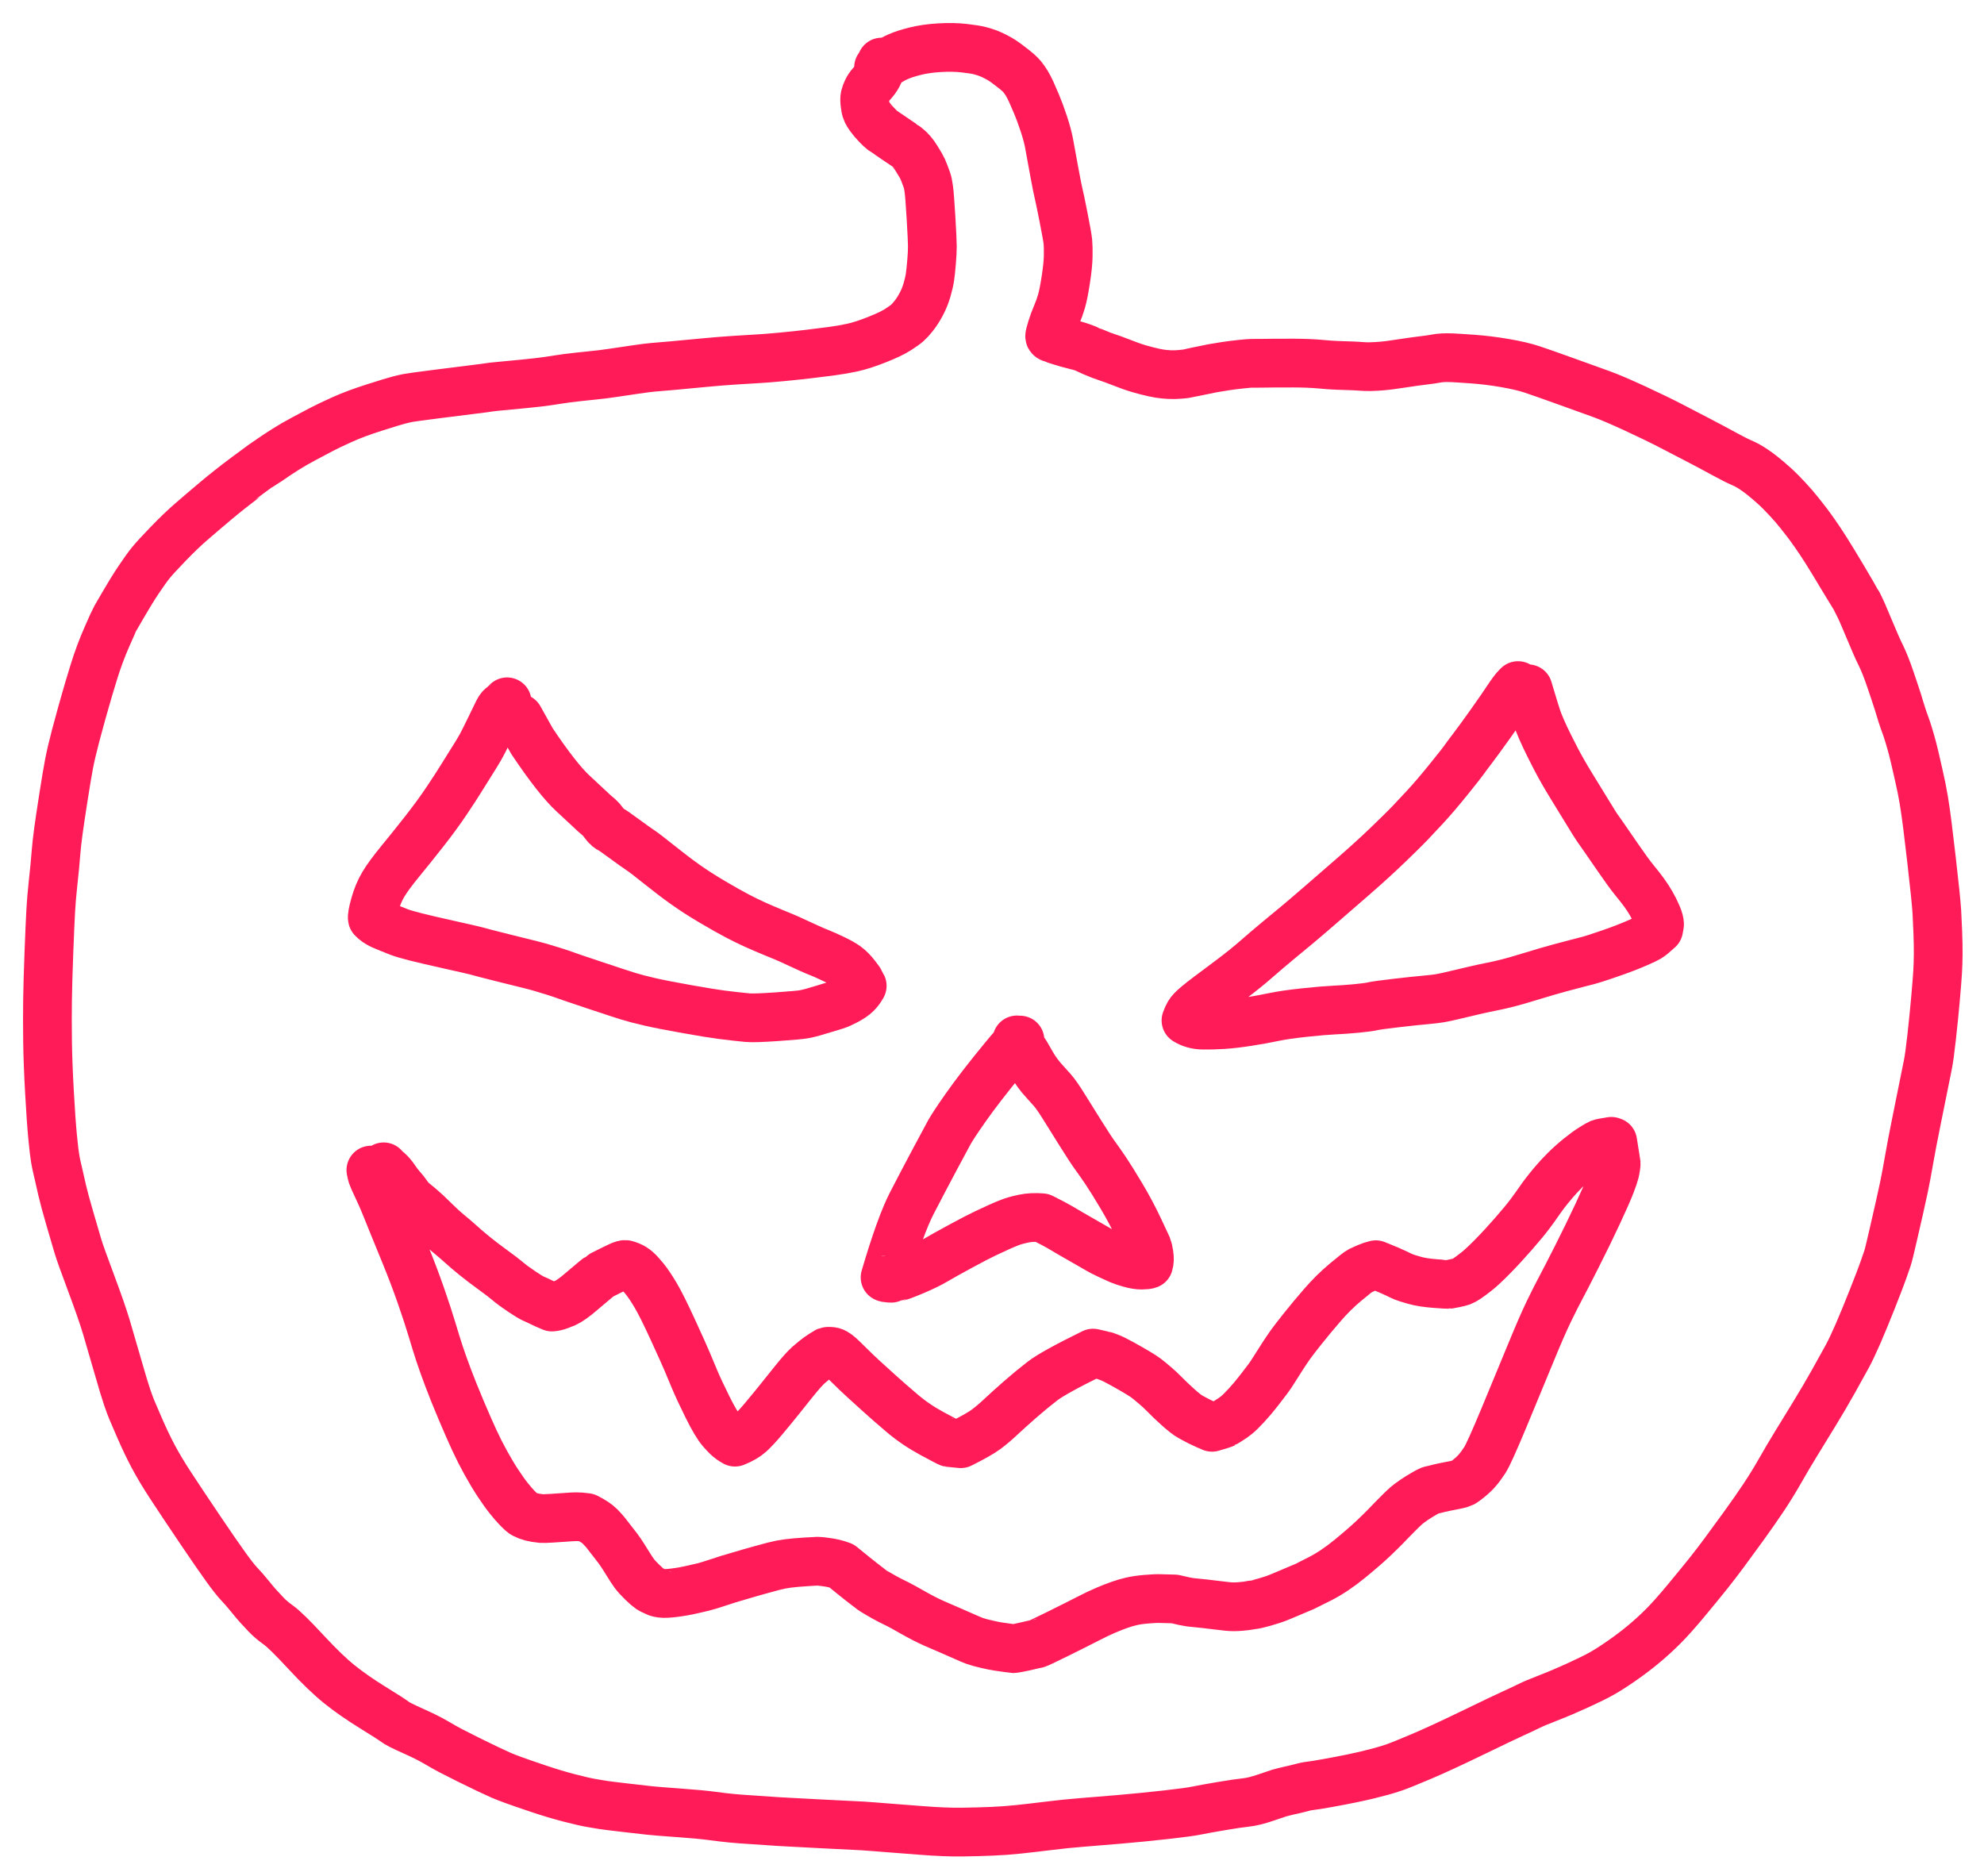 <?xml version="1.0" encoding="UTF-8" standalone="no"?>
<svg
   width="100%"
   height="100%"
   viewBox="0 0 369 349"
   version="1.1"
   xml:space="preserve"
   style="fill-rule:evenodd;clip-rule:evenodd;stroke-linecap:round;stroke-linejoin:round;"
   id="svg856"
   sodipodi:docname="Kürbis_concept.svg"
   inkscape:version="1.1.1 (3bf5ae0d25, 2021-09-20)"
   xmlns:inkscape="http://www.inkscape.org/namespaces/inkscape"
   xmlns:sodipodi="http://sodipodi.sourceforge.net/DTD/sodipodi-0.dtd"
   xmlns="http://www.w3.org/2000/svg"
   xmlns:svg="http://www.w3.org/2000/svg"><defs
   id="defs860" /><sodipodi:namedview
   id="namedview858"
   pagecolor="#ffffff"
   bordercolor="#666666"
   borderopacity="1.0"
   inkscape:pageshadow="2"
   inkscape:pageopacity="0.0"
   inkscape:pagecheckerboard="0"
   showgrid="false"
   inkscape:zoom="1.0988539"
   inkscape:cx="-225.68969"
   inkscape:cy="155.16166"
   inkscape:window-width="1920"
   inkscape:window-height="1017"
   inkscape:window-x="-8"
   inkscape:window-y="-8"
   inkscape:window-maximized="1"
   inkscape:current-layer="svg856" />
    <g
   transform="matrix(1.333,0,0,1.333,0,0)"
   id="g854">
        <g
   id="Neue_Ebene_4">
            <path
   id="STROKE_47bcacae-744e-4ccd-992e-623e68ec4549"
   d="M123.007,8.66L122.945,9.25L122.884,9.527L122.792,9.871C122.707,10.069 122.611,10.272 122.503,10.479C122.396,10.686 122.273,10.884 122.135,11.072C121.996,11.261 121.806,11.49 121.564,11.759C121.322,12.027 121.129,12.318 120.984,12.63C120.839,12.942 120.739,13.216 120.684,13.452C120.629,13.688 120.63,14.037 120.686,14.498C120.741,14.957 120.799,15.25 120.858,15.376C120.917,15.502 120.956,15.599 120.975,15.668C120.994,15.738 121.126,15.949 121.371,16.301C121.616,16.652 121.937,17.03 122.332,17.437C122.727,17.842 122.989,18.091 123.116,18.183C123.243,18.274 123.353,18.347 123.446,18.399C123.54,18.452 123.803,18.632 124.236,18.941C124.669,19.249 125,19.475 125.23,19.62C125.459,19.766 125.66,19.9 125.833,20.024C126.005,20.147 126.106,20.217 126.137,20.235C126.168,20.252 126.303,20.356 126.543,20.543C126.783,20.731 127.015,20.956 127.239,21.217C127.463,21.479 127.678,21.776 127.884,22.11C128.09,22.443 128.286,22.767 128.473,23.082C128.66,23.398 128.835,23.779 128.997,24.225C129.16,24.671 129.278,24.994 129.353,25.193C129.428,25.394 129.506,25.787 129.589,26.373C129.672,26.958 129.776,28.289 129.899,30.365C130.022,32.442 130.085,33.771 130.087,34.355C130.088,34.938 130.052,35.667 129.979,36.543C129.906,37.418 129.832,38.116 129.757,38.639C129.682,39.161 129.543,39.769 129.341,40.462C129.138,41.157 128.873,41.813 128.544,42.431C128.215,43.048 127.876,43.581 127.525,44.028C127.174,44.474 126.869,44.813 126.61,45.044C126.351,45.277 125.904,45.596 125.269,46.004C124.634,46.411 123.652,46.878 122.323,47.404C120.994,47.931 119.856,48.296 118.911,48.5C117.966,48.703 117.017,48.867 116.065,48.993C115.112,49.118 114.045,49.252 112.864,49.394C111.683,49.537 110.381,49.674 108.96,49.806C107.539,49.937 106.509,50.019 105.869,50.053C105.23,50.087 104.15,50.153 102.63,50.25C101.11,50.347 99.57,50.471 98.01,50.624C96.449,50.775 95.05,50.907 93.812,51.019C92.574,51.129 91.71,51.202 91.22,51.239C90.731,51.274 89.868,51.383 88.631,51.565C87.395,51.747 86.318,51.907 85.399,52.043C84.481,52.179 83.648,52.284 82.9,52.356C82.153,52.43 81.438,52.504 80.757,52.58C80.076,52.655 79.533,52.719 79.129,52.772C78.724,52.824 78.32,52.883 77.917,52.948C77.513,53.014 76.978,53.096 76.311,53.193C75.644,53.291 74.604,53.41 73.19,53.552C71.776,53.693 70.665,53.799 69.856,53.87C69.047,53.942 68.493,54.003 68.195,54.054C67.897,54.106 67.198,54.198 66.098,54.332C64.998,54.466 63.289,54.681 60.971,54.976C58.652,55.272 57.307,55.456 56.936,55.528C56.564,55.6 56.13,55.699 55.635,55.827C55.139,55.955 54.008,56.299 52.243,56.861C50.477,57.423 48.98,57.982 47.752,58.537C46.524,59.092 45.576,59.544 44.907,59.894C44.238,60.245 43.418,60.679 42.447,61.195C41.476,61.711 40.591,62.222 39.792,62.729C38.993,63.235 38.268,63.716 37.616,64.173C36.964,64.63 36.622,64.865 36.591,64.879C36.56,64.892 35.788,65.462 34.275,66.591C32.762,67.719 31.355,68.831 30.053,69.927C28.75,71.022 27.613,71.992 26.642,72.837C25.671,73.681 24.602,74.708 23.435,75.918C22.268,77.127 21.469,77.998 21.038,78.532C20.607,79.064 20.05,79.84 19.368,80.857C18.686,81.875 17.98,83.016 17.249,84.28C16.518,85.544 16.12,86.23 16.055,86.337C15.989,86.443 15.609,87.285 14.915,88.863C14.221,90.439 13.607,92.097 13.072,93.837C12.538,95.575 12.156,96.859 11.926,97.688C11.696,98.519 11.518,99.145 11.391,99.568C11.265,99.993 10.99,101.006 10.566,102.61C10.143,104.213 9.831,105.544 9.63,106.604C9.429,107.663 9.17,109.206 8.853,111.234C8.536,113.261 8.301,114.832 8.15,115.947C7.999,117.061 7.888,118.048 7.817,118.907C7.746,119.765 7.687,120.455 7.638,120.976C7.589,121.495 7.5,122.352 7.371,123.544C7.242,124.738 7.144,125.918 7.078,127.083C7.013,128.25 6.928,130.175 6.825,132.86C6.721,135.544 6.657,137.788 6.633,139.591C6.609,141.393 6.61,143.297 6.636,145.303C6.661,147.308 6.75,149.674 6.903,152.4C7.056,155.126 7.203,157.212 7.344,158.66C7.485,160.108 7.601,161.096 7.693,161.625C7.785,162.154 7.88,162.621 7.979,163.028C8.078,163.433 8.164,163.808 8.239,164.15C8.314,164.492 8.455,165.116 8.662,166.02C8.869,166.925 9.229,168.259 9.742,170.02C10.255,171.783 10.628,173.058 10.863,173.849C11.098,174.639 11.713,176.363 12.708,179.022C13.703,181.681 14.421,183.749 14.861,185.226C15.301,186.704 15.827,188.512 16.44,190.65C17.052,192.789 17.491,194.24 17.757,195.004C18.022,195.767 18.232,196.332 18.385,196.701C18.539,197.069 18.91,197.931 19.498,199.287C20.086,200.643 20.703,201.936 21.35,203.166C21.997,204.395 22.851,205.82 23.914,207.44C24.976,209.06 26.292,211.034 27.862,213.361C29.432,215.688 30.64,217.439 31.486,218.613C32.331,219.787 32.975,220.603 33.416,221.061C33.857,221.52 34.333,222.066 34.842,222.698C35.352,223.329 35.741,223.792 36.008,224.085C36.275,224.376 36.642,224.77 37.107,225.267C37.572,225.762 38.15,226.254 38.839,226.742C39.529,227.231 40.796,228.471 42.641,230.464C44.486,232.458 46.068,233.982 47.389,235.038C48.709,236.094 50.246,237.163 51.999,238.246C53.752,239.328 54.779,239.989 55.081,240.229C55.383,240.467 56.22,240.893 57.593,241.506C58.966,242.118 60.048,242.658 60.841,243.126C61.634,243.594 62.305,243.972 62.855,244.261C63.405,244.551 64.245,244.976 65.376,245.538C66.506,246.099 67.441,246.553 68.18,246.901C68.919,247.248 69.492,247.511 69.897,247.69C70.302,247.869 70.876,248.095 71.621,248.366C72.366,248.639 73.514,249.036 75.065,249.558C76.616,250.082 78.086,250.522 79.474,250.88C80.861,251.236 81.89,251.471 82.561,251.583C83.231,251.694 83.748,251.781 84.112,251.842C84.476,251.902 85.495,252.029 87.17,252.223C88.845,252.418 89.996,252.549 90.625,252.617C91.254,252.685 92.617,252.795 94.714,252.946C96.81,253.098 98.365,253.243 99.38,253.382C100.395,253.52 101.322,253.629 102.161,253.709C103,253.788 103.923,253.856 104.929,253.914C105.934,253.972 106.753,254.028 107.384,254.082C108.015,254.134 108.982,254.193 110.285,254.257C111.588,254.321 113.193,254.406 115.102,254.511C117.01,254.617 118.355,254.683 119.137,254.712C119.918,254.74 120.889,254.802 122.048,254.897C123.208,254.993 124.032,255.058 124.519,255.092C125.006,255.125 126.355,255.23 128.565,255.404C130.774,255.577 132.659,255.654 134.22,255.633C135.781,255.61 137.183,255.572 138.428,255.519C139.673,255.465 140.895,255.375 142.096,255.249C143.296,255.122 144.724,254.957 146.38,254.753C148.036,254.549 149.515,254.398 150.818,254.298C152.121,254.198 153.889,254.052 156.122,253.861C158.355,253.669 160.548,253.452 162.703,253.21C164.858,252.968 166.283,252.774 166.978,252.628C167.673,252.483 168.808,252.278 170.381,252.011C171.954,251.746 173.112,251.575 173.854,251.499C174.596,251.421 175.517,251.194 176.617,250.817C177.717,250.439 178.331,250.232 178.458,250.195C178.585,250.159 178.822,250.096 179.168,250.008C179.514,249.919 179.777,249.856 179.957,249.819C180.137,249.782 180.338,249.738 180.559,249.686C180.78,249.635 181.019,249.576 181.275,249.51C181.53,249.445 181.778,249.382 182.018,249.319C182.258,249.258 182.565,249.206 182.94,249.164C183.315,249.123 184.08,248.999 185.236,248.792C186.393,248.585 187.461,248.38 188.441,248.178C189.422,247.974 190.238,247.794 190.889,247.637C191.541,247.48 192.166,247.319 192.763,247.154C193.36,246.99 193.964,246.802 194.577,246.593C195.19,246.382 196.417,245.886 198.26,245.106C200.102,244.326 202.485,243.226 205.41,241.808C208.335,240.391 210.256,239.473 211.175,239.056C212.094,238.639 212.821,238.297 213.357,238.029C213.893,237.76 214.796,237.382 216.066,236.892C217.336,236.401 218.706,235.819 220.176,235.146C221.646,234.474 222.766,233.919 223.535,233.483C224.304,233.048 225.224,232.458 226.295,231.712C227.365,230.967 228.355,230.217 229.265,229.462C230.175,228.709 231.078,227.889 231.974,227.001C232.871,226.115 234.002,224.847 235.367,223.199C236.733,221.549 237.748,220.307 238.411,219.472C239.075,218.638 239.771,217.731 240.499,216.75C241.228,215.768 242.144,214.514 243.249,212.99C244.354,211.465 245.31,210.093 246.117,208.875C246.924,207.656 247.675,206.436 248.37,205.212C249.064,203.989 249.809,202.728 250.605,201.428C251.401,200.129 252.256,198.734 253.17,197.243C254.085,195.751 254.977,194.23 255.848,192.678C256.719,191.126 257.356,189.976 257.759,189.227C258.162,188.479 258.646,187.458 259.212,186.164C259.777,184.871 260.445,183.251 261.216,181.304C261.986,179.358 262.501,178.013 262.762,177.269C263.023,176.524 263.216,175.969 263.342,175.601C263.467,175.232 263.727,174.182 264.122,172.448C264.516,170.714 264.814,169.412 265.016,168.541C265.217,167.669 265.427,166.714 265.644,165.677C265.861,164.639 266.098,163.379 266.355,161.897C266.612,160.415 266.94,158.692 267.339,156.727C267.738,154.763 268.073,153.101 268.344,151.743C268.615,150.384 268.825,149.343 268.975,148.621C269.125,147.898 269.303,146.615 269.508,144.773C269.714,142.929 269.895,141.134 270.05,139.386C270.205,137.639 270.305,136.381 270.35,135.611C270.395,134.842 270.421,134.024 270.429,133.159C270.436,132.295 270.417,131.25 270.37,130.024C270.323,128.798 270.279,127.864 270.24,127.221C270.2,126.58 270.119,125.676 269.997,124.51C269.876,123.344 269.706,121.81 269.489,119.908C269.272,118.005 269.082,116.409 268.918,115.12C268.755,113.831 268.59,112.68 268.424,111.667C268.259,110.653 268.023,109.48 267.717,108.148C267.411,106.815 267.221,105.983 267.146,105.652C267.071,105.32 266.966,104.895 266.83,104.375C266.694,103.856 266.529,103.277 266.336,102.638C266.143,101.999 265.978,101.5 265.841,101.14C265.704,100.779 265.542,100.313 265.355,99.741C265.168,99.167 265.046,98.77 264.989,98.548C264.932,98.327 264.7,97.605 264.292,96.38C263.883,95.156 263.578,94.266 263.375,93.712C263.172,93.157 262.964,92.636 262.749,92.149C262.534,91.662 262.368,91.306 262.251,91.082C262.135,90.857 261.932,90.409 261.641,89.739C261.351,89.068 261.039,88.333 260.705,87.534C260.372,86.734 260.101,86.096 259.894,85.62C259.686,85.142 259.471,84.685 259.249,84.248C259.028,83.811 258.904,83.576 258.878,83.544C258.852,83.511 258.305,82.6 257.238,80.812C256.171,79.024 255.36,77.692 254.806,76.817C254.253,75.941 253.719,75.139 253.206,74.409C252.692,73.68 252.334,73.185 252.132,72.927C251.93,72.669 251.584,72.227 251.095,71.602C250.606,70.979 250.028,70.309 249.361,69.595C248.694,68.88 248.153,68.332 247.737,67.952C247.321,67.571 246.977,67.268 246.706,67.043C246.434,66.817 246.146,66.579 245.841,66.332C245.536,66.084 245.127,65.787 244.614,65.442C244.101,65.096 243.562,64.803 242.999,64.562C242.436,64.321 241.564,63.878 240.382,63.231C239.2,62.586 238.056,61.976 236.95,61.403C235.845,60.829 234.604,60.184 233.227,59.469C231.85,58.753 230.156,57.93 228.143,57C226.13,56.068 224.55,55.394 223.402,54.977C222.254,54.561 220.606,53.966 218.458,53.195C216.309,52.422 214.747,51.873 213.772,51.548C212.797,51.222 211.537,50.926 209.99,50.66C208.443,50.394 206.953,50.209 205.52,50.106C204.086,50.002 203.119,49.94 202.618,49.919C202.117,49.899 201.691,49.898 201.338,49.917C200.986,49.934 200.627,49.978 200.26,50.048C199.894,50.119 199.507,50.177 199.098,50.224C198.689,50.27 198.101,50.346 197.336,50.451C196.571,50.554 195.79,50.669 194.994,50.794C194.198,50.921 193.499,51.01 192.898,51.063C192.297,51.115 191.748,51.146 191.251,51.157C190.754,51.167 190.316,51.156 189.939,51.123C189.562,51.089 189.08,51.062 188.494,51.043C187.907,51.023 187.286,51.002 186.631,50.981C185.975,50.959 185.151,50.902 184.16,50.808C183.168,50.716 181.948,50.666 180.5,50.66C179.052,50.655 178.078,50.658 177.578,50.668C177.079,50.679 176.495,50.686 175.827,50.69C175.158,50.693 174.744,50.694 174.584,50.693C174.423,50.693 173.943,50.734 173.143,50.817C172.342,50.9 171.612,50.992 170.951,51.094C170.29,51.195 169.704,51.292 169.192,51.385C168.681,51.479 167.94,51.629 166.969,51.837C165.999,52.044 165.486,52.152 165.429,52.158C165.373,52.164 165.111,52.19 164.642,52.236C164.173,52.281 163.684,52.293 163.175,52.269C162.666,52.245 162.19,52.197 161.748,52.125C161.306,52.053 160.75,51.931 160.079,51.76C159.408,51.591 158.835,51.428 158.362,51.274C157.889,51.119 157.36,50.926 156.774,50.696C156.187,50.464 155.694,50.277 155.294,50.134C154.893,49.99 154.582,49.883 154.361,49.813C154.14,49.742 153.9,49.657 153.642,49.557C153.385,49.457 152.984,49.293 152.441,49.066C151.897,48.838 151.614,48.717 151.591,48.703C151.568,48.69 151.371,48.615 150.998,48.479C150.625,48.342 150.258,48.227 149.897,48.133C149.535,48.039 149.205,47.952 148.908,47.875C148.611,47.796 148.351,47.718 148.128,47.643C147.905,47.567 147.72,47.511 147.572,47.476C147.424,47.44 147.326,47.4 147.279,47.356C147.232,47.312 147.084,47.26 146.835,47.202C146.586,47.144 146.459,47.056 146.452,46.936C146.446,46.816 146.543,46.434 146.742,45.791C146.942,45.147 147.172,44.523 147.433,43.918C147.694,43.315 147.92,42.682 148.112,42.02C148.303,41.36 148.503,40.351 148.712,38.994C148.921,37.637 149.032,36.536 149.043,35.691C149.055,34.846 149.04,34.194 148.997,33.735C148.954,33.276 148.751,32.126 148.386,30.285C148.021,28.445 147.794,27.353 147.704,27.011C147.614,26.669 147.408,25.632 147.085,23.899C146.763,22.165 146.534,20.909 146.397,20.129C146.26,19.348 146.013,18.413 145.655,17.321C145.296,16.228 144.949,15.286 144.614,14.495C144.279,13.704 144.021,13.114 143.842,12.724C143.662,12.334 143.471,11.97 143.269,11.631C143.067,11.293 142.842,10.975 142.595,10.676C142.347,10.377 141.9,9.976 141.253,9.475C140.607,8.972 140.144,8.63 139.863,8.45C139.582,8.268 139.257,8.083 138.887,7.894C138.517,7.704 138.174,7.549 137.857,7.428C137.541,7.308 137.163,7.189 136.723,7.072C136.283,6.956 135.548,6.838 134.517,6.72C133.486,6.601 132.332,6.581 131.055,6.659C129.778,6.736 128.644,6.9 127.653,7.152C126.662,7.403 125.882,7.657 125.311,7.913C124.74,8.17 124.23,8.45 123.78,8.754C123.746,8.789 123.346,9.005 122.581,9.399"
   style="fill:none;fill-rule:nonzero;stroke:rgb(255,27,88);stroke-width:6.8px;" />
            
            
            
            
            
            <path
   id="STROKE_e99fae4b-ef6c-4228-b754-99dfe7eefa47"
   d="M72.432,100.197L74.23,103.419C76.6,106.955 78.512,109.392 79.967,110.732C81.421,112.073 82.26,112.854 82.485,113.076C82.71,113.297 82.919,113.488 83.112,113.649C83.305,113.812 83.477,113.958 83.628,114.089C83.779,114.22 83.976,114.45 84.22,114.779C84.464,115.106 84.656,115.33 84.797,115.448C84.938,115.567 85.093,115.666 85.261,115.745C85.43,115.825 86.045,116.255 87.107,117.034C88.17,117.815 88.911,118.343 89.332,118.619C89.753,118.893 90.625,119.562 91.949,120.624C93.274,121.686 94.493,122.613 95.608,123.405C96.723,124.199 97.996,125.017 99.427,125.861C100.858,126.704 102.022,127.36 102.919,127.827C103.815,128.293 104.639,128.694 105.391,129.033C106.143,129.37 106.88,129.688 107.602,129.986C108.324,130.283 108.924,130.531 109.401,130.729C109.878,130.927 110.424,131.172 111.037,131.462C111.651,131.752 112.272,132.037 112.901,132.318C113.53,132.6 114.04,132.816 114.431,132.967C114.822,133.12 115.421,133.387 116.229,133.769C117.036,134.151 117.659,134.502 118.097,134.821C118.534,135.139 118.973,135.585 119.412,136.159C119.851,136.733 120.08,137.049 120.099,137.106C120.118,137.164 120.185,137.314 120.302,137.554C120.077,137.968 119.807,138.331 119.492,138.643C119.177,138.955 118.713,139.274 118.102,139.599C117.491,139.923 116.999,140.143 116.626,140.259C116.253,140.374 115.72,140.537 115.029,140.746C114.338,140.957 113.801,141.116 113.419,141.226C113.036,141.334 112.627,141.431 112.191,141.517C111.754,141.602 110.481,141.717 108.37,141.864C106.259,142.01 104.905,142.053 104.306,141.995C103.708,141.935 103.177,141.88 102.714,141.83C102.251,141.778 101.577,141.698 100.692,141.589C99.807,141.479 98.221,141.222 95.935,140.818C93.65,140.414 91.89,140.07 90.657,139.787C89.424,139.503 88.401,139.235 87.586,138.981C86.771,138.726 85.237,138.224 82.984,137.472C80.731,136.722 79.399,136.269 78.987,136.115C78.575,135.96 77.985,135.762 77.216,135.52C76.447,135.28 75.828,135.092 75.359,134.957C74.889,134.823 74.239,134.654 73.408,134.448C72.578,134.244 71.594,134 70.457,133.717C69.32,133.434 68.439,133.211 67.816,133.049C67.192,132.886 66.745,132.765 66.475,132.688C66.204,132.61 64.994,132.332 62.845,131.854C60.696,131.375 59.09,131.002 58.028,130.732C56.966,130.462 56.194,130.237 55.712,130.057C55.23,129.875 54.799,129.704 54.419,129.543C54.039,129.381 53.741,129.258 53.524,129.173C53.307,129.089 53.113,128.997 52.944,128.897C52.775,128.797 52.623,128.704 52.489,128.616C52.355,128.528 52.177,128.37 51.955,128.143C51.896,127.912 52.013,127.27 52.306,126.217C52.598,125.165 52.991,124.225 53.485,123.395C53.978,122.567 54.777,121.481 55.88,120.139C56.983,118.796 58.111,117.387 59.266,115.913C60.42,114.438 61.436,113.046 62.315,111.735C63.194,110.423 63.87,109.381 64.344,108.611C64.819,107.839 65.279,107.103 65.724,106.402C66.169,105.701 66.559,105.067 66.892,104.5C67.225,103.935 67.704,103 68.329,101.698C68.954,100.396 69.336,99.608 69.477,99.333C69.618,99.059 69.733,98.872 69.824,98.772C69.915,98.672 70.004,98.596 70.093,98.544C70.182,98.492 70.402,98.286 70.752,97.924"
   style="fill:none;fill-rule:nonzero;stroke:rgb(255,27,88);stroke-width:6.8px;" />
            <path
   id="STROKE_3bc2f0a2-562e-4c27-acc4-37664cce19c6"
   d="M142.312,145.121C141.967,145.41 141.231,146.236 140.106,147.599C138.981,148.961 137.968,150.227 137.065,151.397C136.163,152.566 135.387,153.614 134.736,154.542C134.085,155.47 133.588,156.198 133.243,156.727C132.898,157.257 132.651,157.652 132.501,157.914C132.352,158.175 131.699,159.389 130.543,161.556C129.388,163.722 128.279,165.832 127.218,167.889C126.156,169.944 124.914,173.394 123.492,178.236C123.565,178.286 123.741,178.32 124.019,178.337C124.297,178.356 124.446,178.359 124.467,178.349C124.488,178.338 124.694,178.293 125.085,178.214C125.476,178.134 126.289,177.833 127.525,177.309C128.761,176.785 129.746,176.306 130.479,175.871C131.212,175.434 132.383,174.781 133.991,173.909C135.599,173.038 136.783,172.424 137.543,172.068C138.304,171.71 138.923,171.423 139.401,171.207C139.879,170.99 140.369,170.783 140.87,170.586C141.372,170.388 142.014,170.207 142.797,170.042C143.579,169.876 144.442,169.833 145.385,169.914C146.656,170.557 147.473,170.988 147.838,171.207C148.203,171.424 148.742,171.741 149.455,172.158C150.168,172.573 150.907,172.997 151.672,173.432C152.437,173.866 152.979,174.177 153.298,174.366C153.617,174.555 154.101,174.802 154.749,175.106C155.397,175.411 155.89,175.635 156.227,175.779C156.565,175.921 157.044,176.081 157.663,176.258C158.283,176.434 158.825,176.522 159.288,176.522C159.752,176.52 160.079,176.482 160.268,176.409C160.392,176.033 160.41,175.573 160.322,175.03C160.234,174.488 160.158,174.142 160.093,173.993C160.028,173.844 159.634,173.002 158.912,171.467C158.189,169.931 157.377,168.404 156.475,166.888C155.572,165.37 154.839,164.193 154.275,163.355C153.71,162.517 153.218,161.813 152.799,161.241C152.38,160.669 151.718,159.659 150.812,158.212C149.906,156.766 149.119,155.506 148.451,154.431C147.782,153.355 147.245,152.585 146.84,152.12C146.434,151.654 146.061,151.238 145.721,150.873C145.38,150.508 145.064,150.126 144.772,149.726C144.48,149.327 144.2,148.897 143.933,148.436C143.666,147.974 143.491,147.665 143.408,147.51C143.326,147.354 143.179,147.114 142.967,146.789C142.755,146.465 142.631,146.283 142.596,146.245C142.561,146.207 142.324,145.825 141.887,145.101"
   style="fill:none;fill-rule:nonzero;stroke:rgb(255,27,88);stroke-width:6.8px;" />
            <path
   id="STROKE_62cf2594-1653-4d39-9212-ae97016ced59"
   d="M211.806,95.659L211.569,95.9C211.302,96.162 210.88,96.73 210.303,97.604C209.726,98.477 208.925,99.633 207.902,101.071C206.878,102.509 206.065,103.623 205.464,104.414C204.862,105.206 204.451,105.76 204.23,106.078C204.009,106.396 203.279,107.319 202.041,108.85C200.803,110.38 199.731,111.632 198.825,112.607C197.92,113.583 197.204,114.346 196.678,114.897C196.152,115.447 195.179,116.407 193.76,117.777C192.341,119.146 190.761,120.59 189.02,122.109C187.279,123.627 185.654,125.038 184.146,126.342C182.637,127.645 181.583,128.547 180.982,129.044C180.381,129.543 179.523,130.253 178.408,131.174C177.293,132.097 176.245,132.988 175.265,133.849C174.285,134.709 173.105,135.657 171.726,136.692C170.347,137.727 169.343,138.478 168.713,138.946C168.084,139.412 167.498,139.873 166.957,140.327C166.415,140.782 166.061,141.157 165.894,141.452C165.728,141.746 165.588,142.056 165.475,142.381C166.146,142.803 166.927,143.022 167.816,143.037C168.705,143.051 169.643,143.028 170.629,142.966C171.614,142.904 172.757,142.772 174.057,142.57C175.357,142.368 176.562,142.15 177.672,141.917C178.781,141.683 180.231,141.472 182.022,141.283C183.813,141.093 185.187,140.977 186.146,140.933C187.105,140.89 188.128,140.816 189.213,140.714C190.298,140.611 191.064,140.509 191.512,140.408C191.96,140.307 193.05,140.156 194.782,139.956C196.515,139.754 197.857,139.611 198.809,139.527C199.762,139.441 200.468,139.359 200.927,139.28C201.386,139.202 202.08,139.051 203.011,138.827C203.942,138.602 204.858,138.387 205.757,138.179C206.656,137.972 207.454,137.8 208.151,137.664C208.849,137.527 209.598,137.356 210.398,137.153C211.198,136.948 212.341,136.618 213.827,136.162C215.312,135.706 216.557,135.342 217.562,135.072C218.567,134.801 219.413,134.577 220.1,134.4C220.787,134.222 221.305,134.089 221.656,134C222.007,133.913 222.786,133.663 223.994,133.253C225.202,132.841 226.057,132.536 226.56,132.337C227.062,132.138 227.404,132.004 227.585,131.933C227.767,131.863 228.143,131.703 228.714,131.453C229.284,131.203 229.713,130.995 230.002,130.83C230.29,130.663 230.766,130.272 231.431,129.657L231.552,128.996C231.563,128.702 231.446,128.27 231.203,127.701C230.96,127.132 230.688,126.587 230.387,126.068C230.087,125.548 229.751,125.033 229.379,124.523C229.006,124.013 228.558,123.44 228.035,122.804C227.512,122.169 226.751,121.126 225.754,119.674C224.757,118.223 224.043,117.189 223.612,116.572C223.181,115.954 222.909,115.567 222.795,115.409C222.681,115.25 222.266,114.586 221.55,113.416C220.834,112.245 220.058,110.98 219.222,109.62C218.387,108.26 217.672,107.006 217.077,105.86C216.483,104.713 215.997,103.74 215.618,102.942C215.24,102.143 214.924,101.421 214.671,100.774C214.418,100.128 213.929,98.571 213.204,96.104"
   style="fill:none;fill-rule:nonzero;stroke:rgb(255,27,88);stroke-width:6.8px;" />
            <path
   id="STROKE_728aecaf-41be-47d0-b03d-db4c7be029c8"
   d="M51.747,163.265C51.804,163.586 51.864,163.843 51.927,164.038C51.99,164.231 52.206,164.72 52.575,165.505C52.945,166.291 53.239,166.943 53.458,167.458C53.677,167.974 53.824,168.332 53.901,168.53C53.977,168.73 54.221,169.335 54.634,170.347C55.047,171.358 55.672,172.89 56.511,174.942C57.35,176.994 58.094,178.956 58.743,180.826C59.393,182.696 59.912,184.283 60.301,185.587C60.69,186.892 61.033,187.996 61.331,188.898C61.629,189.799 62.024,190.907 62.517,192.221C63.01,193.534 63.617,195.045 64.339,196.753C65.061,198.459 65.673,199.854 66.174,200.938C66.675,202.02 67.215,203.085 67.793,204.13C68.372,205.176 68.941,206.124 69.502,206.975C70.063,207.825 70.564,208.527 71.007,209.078C71.45,209.63 71.826,210.064 72.136,210.382C72.445,210.699 72.681,210.929 72.842,211.071C73.003,211.214 73.262,211.352 73.621,211.486C73.98,211.619 74.341,211.715 74.704,211.773C75.068,211.832 75.348,211.869 75.543,211.885C75.739,211.9 76.221,211.885 76.99,211.84C77.759,211.796 78.436,211.75 79.02,211.704C79.604,211.658 80.071,211.634 80.42,211.63C80.769,211.625 81.245,211.664 81.846,211.746C82.713,212.185 83.335,212.597 83.71,212.981C84.085,213.367 84.36,213.67 84.534,213.891C84.709,214.111 84.893,214.35 85.087,214.608C85.28,214.866 85.518,215.172 85.8,215.523C86.082,215.875 86.34,216.223 86.574,216.566C86.809,216.907 87.124,217.402 87.521,218.049C87.917,218.695 88.243,219.192 88.498,219.539C88.753,219.885 89.124,220.293 89.611,220.763C90.098,221.233 90.444,221.535 90.648,221.669C90.852,221.801 91.071,221.915 91.305,222.01C91.54,222.104 91.681,222.167 91.73,222.199C91.779,222.23 91.969,222.27 92.3,222.318C92.631,222.366 93.22,222.339 94.069,222.236C94.918,222.132 95.786,221.977 96.673,221.77C97.56,221.563 98.051,221.449 98.148,221.429C98.244,221.408 98.539,221.323 99.033,221.175C99.528,221.027 99.967,220.886 100.351,220.752C100.736,220.619 101.168,220.479 101.649,220.33C102.13,220.182 102.512,220.07 102.795,219.994C103.078,219.92 103.338,219.843 103.575,219.765C103.813,219.686 104.175,219.579 104.66,219.444C105.146,219.31 105.647,219.17 106.162,219.023C106.677,218.877 107.27,218.716 107.941,218.54C108.612,218.365 109.275,218.236 109.929,218.152C110.583,218.068 111.406,217.994 112.399,217.931C113.392,217.867 113.953,217.835 114.08,217.835C114.207,217.834 114.524,217.865 115.029,217.928C115.534,217.991 115.965,218.064 116.323,218.148C116.681,218.233 117.047,218.346 117.422,218.487C118.158,219.088 118.71,219.537 119.079,219.834C119.448,220.131 119.813,220.422 120.176,220.707C120.539,220.991 120.853,221.232 121.116,221.431C121.379,221.629 121.54,221.754 121.598,221.806C121.655,221.857 121.983,222.059 122.581,222.413C123.178,222.767 123.703,223.058 124.155,223.286C124.606,223.513 124.986,223.702 125.294,223.852C125.602,224.001 126.295,224.383 127.372,224.997C128.45,225.61 129.411,226.103 130.254,226.477C131.098,226.849 131.891,227.193 132.632,227.51C133.373,227.826 134.03,228.113 134.602,228.373C135.175,228.632 135.645,228.829 136.012,228.965C136.38,229.101 136.949,229.256 137.719,229.43C138.489,229.604 138.973,229.702 139.17,229.726C139.367,229.748 139.87,229.82 140.677,229.941C141.052,230.002 141.282,230.033 141.369,230.036C141.456,230.037 141.713,229.997 142.141,229.915C142.569,229.833 143.067,229.724 143.635,229.587C144.203,229.449 144.535,229.377 144.632,229.372C144.728,229.366 145.684,228.914 147.501,228.018C149.317,227.122 150.739,226.408 151.767,225.877C152.795,225.347 153.667,224.933 154.382,224.635C155.097,224.337 155.717,224.096 156.24,223.914C156.763,223.73 157.302,223.573 157.857,223.442C158.412,223.309 159.122,223.207 159.987,223.134C160.852,223.059 161.514,223.033 161.971,223.055C162.428,223.076 163.069,223.093 163.892,223.106C164.941,223.36 165.657,223.513 166.041,223.563C166.425,223.613 166.84,223.656 167.287,223.693C167.734,223.73 168.377,223.803 169.218,223.911C170.059,224.019 170.755,224.1 171.305,224.154C171.854,224.209 172.44,224.209 173.063,224.155C173.686,224.102 174.103,224.052 174.314,224.006C174.525,223.959 174.718,223.929 174.894,223.916C175.07,223.904 175.568,223.784 176.389,223.557C177.21,223.328 177.905,223.096 178.474,222.862C179.043,222.627 179.486,222.442 179.801,222.308C180.116,222.173 180.536,221.995 181.059,221.773C181.583,221.553 181.901,221.42 182.012,221.375C182.124,221.33 182.851,220.964 184.193,220.278C185.536,219.59 186.916,218.664 188.334,217.5C189.753,216.337 190.851,215.383 191.629,214.64C192.407,213.896 192.927,213.389 193.19,213.116C193.453,212.845 193.781,212.506 194.173,212.099C194.565,211.694 194.944,211.31 195.31,210.949C195.677,210.587 195.981,210.3 196.222,210.088C196.464,209.878 196.806,209.62 197.249,209.317C197.692,209.013 198.157,208.722 198.646,208.442C199.135,208.162 199.437,208 199.554,207.955L200.011,207.854C200.645,207.683 201.242,207.545 201.803,207.437C202.364,207.328 202.787,207.245 203.073,207.188C203.36,207.13 203.583,207.076 203.743,207.024C203.902,206.973 204.031,206.923 204.128,206.875C204.225,206.826 204.487,206.632 204.915,206.294C205.344,205.955 205.73,205.592 206.074,205.206C206.417,204.819 206.784,204.325 207.175,203.722C207.565,203.118 208.455,201.148 209.845,197.812C211.236,194.476 212.463,191.509 213.527,188.91C214.591,186.313 215.449,184.341 216.101,182.995C216.753,181.649 217.299,180.568 217.738,179.751C218.177,178.936 218.924,177.484 219.981,175.395C221.038,173.308 222.016,171.298 222.916,169.368C223.816,167.438 224.422,166.062 224.735,165.241C225.048,164.419 225.238,163.866 225.304,163.582C225.371,163.299 225.421,163.03 225.455,162.778C225.49,162.525 225.504,162.36 225.498,162.282C225.492,162.203 225.332,161.216 225.018,159.32L224.821,159.251C223.901,159.396 223.374,159.496 223.24,159.552C223.106,159.607 222.763,159.805 222.212,160.145C221.661,160.486 221.033,160.942 220.328,161.511C219.623,162.081 218.964,162.672 218.35,163.284C217.736,163.895 217.194,164.481 216.723,165.044C216.252,165.605 215.867,166.082 215.567,166.476C215.266,166.869 214.973,167.275 214.686,167.693C214.399,168.111 214.002,168.662 213.495,169.346C212.989,170.029 212.216,170.965 211.177,172.154C210.138,173.344 209.155,174.409 208.228,175.349C207.302,176.289 206.566,176.974 206.021,177.403C205.476,177.831 205.041,178.155 204.717,178.374C204.393,178.592 204.131,178.737 203.932,178.811C203.733,178.883 203.405,178.965 202.949,179.057C202.493,179.149 202.222,179.2 202.137,179.212C202.052,179.223 201.427,179.185 200.264,179.099C199.1,179.013 198.141,178.863 197.387,178.65C196.633,178.438 196.124,178.277 195.86,178.169C195.596,178.059 195.246,177.895 194.811,177.678C194.376,177.459 193.427,177.056 191.964,176.467C191.589,176.55 191.185,176.684 190.752,176.87C190.319,177.056 189.994,177.202 189.779,177.309C189.564,177.417 188.886,177.946 187.746,178.897C186.606,179.848 185.527,180.913 184.51,182.091C183.492,183.268 182.575,184.369 181.759,185.395C180.943,186.42 180.374,187.159 180.052,187.611C179.73,188.065 179.358,188.615 178.937,189.263C178.515,189.91 178.137,190.505 177.802,191.049C177.467,191.593 177.159,192.052 176.876,192.426C176.593,192.799 176.176,193.344 175.623,194.059C175.07,194.775 174.503,195.448 173.92,196.076C173.337,196.704 172.889,197.149 172.574,197.41C172.259,197.673 171.883,197.938 171.444,198.206C171.005,198.473 170.762,198.624 170.714,198.657C170.665,198.69 170.129,198.855 169.105,199.153C168.988,199.109 168.736,199 168.351,198.827C167.966,198.654 167.658,198.51 167.428,198.394C167.197,198.277 167.038,198.195 166.951,198.148C166.864,198.1 166.6,197.96 166.16,197.726C165.719,197.491 165.106,197.017 164.319,196.303C163.532,195.588 162.93,195.015 162.515,194.582C162.099,194.15 161.615,193.701 161.064,193.235C160.513,192.768 160.118,192.446 159.88,192.27C159.641,192.093 159.24,191.835 158.676,191.496C158.112,191.158 157.424,190.763 156.613,190.312C155.801,189.86 155.178,189.552 154.743,189.388C154.308,189.223 154.058,189.135 153.991,189.125C153.924,189.116 153.431,189.008 152.51,188.802C148.828,190.607 146.468,191.911 145.431,192.714C144.394,193.516 143.338,194.388 142.263,195.33C141.189,196.272 140.301,197.073 139.598,197.734C138.896,198.394 138.216,198.968 137.557,199.456C136.898,199.942 135.731,200.604 134.057,201.44C133.061,201.348 132.527,201.296 132.454,201.285C132.382,201.275 131.58,200.856 130.049,200.03C128.518,199.205 127.128,198.26 125.878,197.198C124.629,196.135 123.556,195.198 122.661,194.388C121.766,193.577 121.027,192.907 120.445,192.378C119.863,191.848 119.23,191.243 118.545,190.562C117.86,189.88 117.402,189.436 117.171,189.23C116.94,189.022 116.72,188.859 116.511,188.739C116.302,188.618 116.074,188.555 115.828,188.549C115.582,188.544 115.439,188.55 115.4,188.566C115.361,188.582 115.143,188.716 114.744,188.97C114.346,189.224 113.977,189.489 113.636,189.767C113.295,190.044 113.021,190.276 112.813,190.462C112.605,190.648 112.339,190.917 112.016,191.27C111.693,191.624 111.253,192.147 110.696,192.841C110.14,193.534 109.501,194.333 108.78,195.236C108.059,196.138 107.31,197.05 106.535,197.97C105.76,198.89 105.126,199.573 104.632,200.02C104.138,200.466 103.443,200.868 102.548,201.225C102.373,201.13 102.152,200.991 101.887,200.807C101.622,200.623 101.228,200.236 100.706,199.645C100.183,199.055 99.522,197.951 98.721,196.332C97.92,194.714 97.313,193.413 96.9,192.428C96.487,191.444 96.148,190.635 95.885,190.003C95.622,189.369 94.969,187.915 93.926,185.64C92.884,183.366 92.071,181.734 91.486,180.745C90.901,179.755 90.376,178.975 89.911,178.403C89.445,177.831 89.069,177.426 88.784,177.188C88.499,176.951 88.211,176.774 87.92,176.657C87.629,176.539 87.434,176.469 87.335,176.448C87.236,176.426 87.107,176.435 86.949,176.475C86.79,176.513 86.217,176.777 85.23,177.267C84.242,177.756 83.727,178.02 83.685,178.059C83.642,178.1 83.381,178.314 82.902,178.703C82.423,179.093 81.891,179.542 81.307,180.049C80.724,180.556 80.235,180.948 79.84,181.224C79.445,181.5 79.132,181.689 78.901,181.792C78.67,181.894 78.377,182.011 78.022,182.142C77.667,182.272 77.331,182.348 77.015,182.371C76.243,182.047 75.716,181.811 75.434,181.663C75.152,181.515 74.846,181.374 74.515,181.238C74.184,181.102 73.602,180.753 72.767,180.19C71.933,179.627 71.306,179.165 70.886,178.804C70.466,178.443 69.767,177.908 68.789,177.198C67.811,176.487 66.961,175.839 66.24,175.255C65.519,174.672 64.889,174.135 64.35,173.645C63.812,173.157 63.234,172.659 62.615,172.152C61.996,171.645 61.292,171 60.503,170.217C59.715,169.433 59.092,168.853 58.635,168.476C58.178,168.101 57.829,167.814 57.59,167.615C57.351,167.416 57.095,167.121 56.824,166.729C56.553,166.337 56.278,165.988 55.998,165.682C55.717,165.374 55.422,164.989 55.112,164.527C54.801,164.063 54.473,163.68 54.127,163.378C53.996,163.33 53.797,163.141 53.53,162.809"
   style="fill:none;fill-rule:nonzero;stroke:rgb(255,27,88);stroke-width:6.8px;" />
        </g>
    </g>
</svg>
